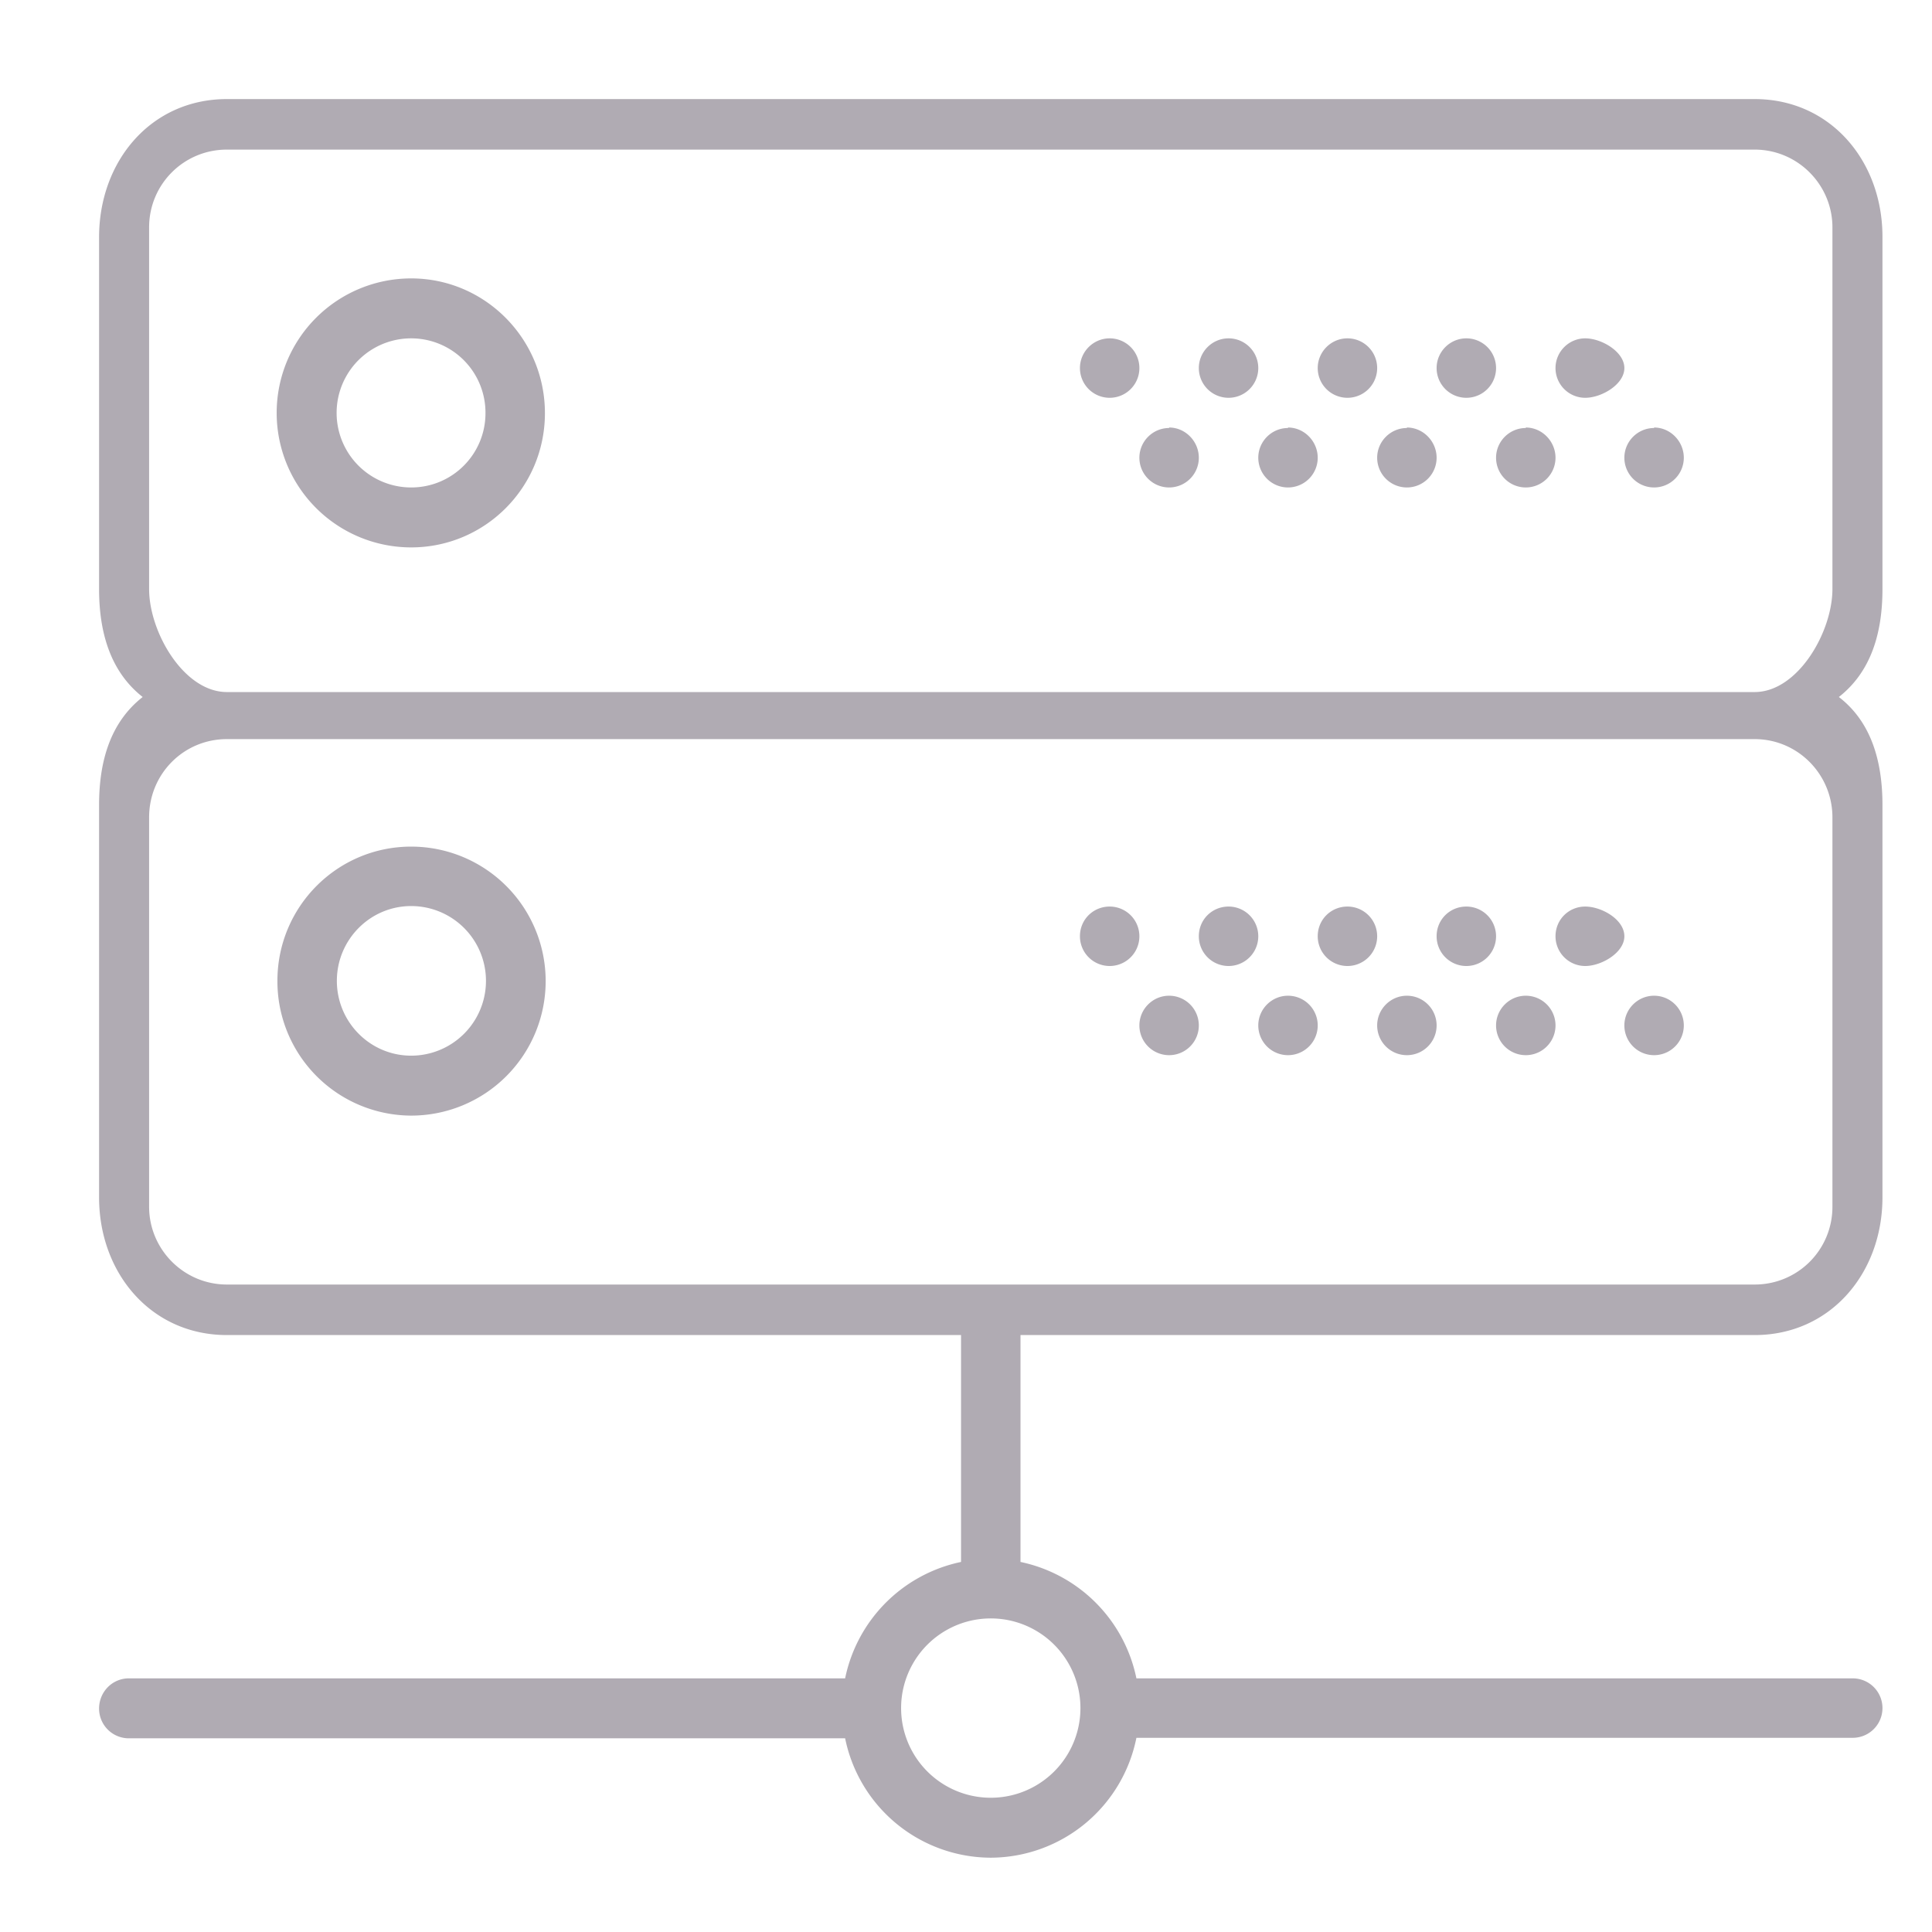 <svg xmlns="http://www.w3.org/2000/svg" xmlns:xlink="http://www.w3.org/1999/xlink" width="39" height="39"><defs><path id="a" d="M601 355.34c0 1.5-1.21 2.71-2.7 2.71a2.71 2.71 0 0 1 0-5.43c1.49 0 2.7 1.22 2.7 2.72zm-1.2 0a1.5 1.5 0 0 0-1.5-1.51 1.5 1.5 0 0 0 0 3.01c.83 0 1.5-.67 1.5-1.5zm22.2-1.51c.33 0 .79.27.79.6 0 .33-.46.6-.79.6a.6.6 0 0 1-.6-.6c0-.33.27-.6.6-.6zm-2.4 0a.6.6 0 1 1 0 1.2.6.6 0 0 1-.6-.6c0-.33.27-.6.6-.6zm3.79 1.8c.33 0 .6.28.6.61a.6.6 0 0 1-.6.6.6.6 0 0 1-.6-.6c0-.33.27-.6.6-.6zm-2.59 0c.33 0 .6.28.6.61a.6.6 0 0 1-.6.6.6.6 0 0 1-.6-.6c0-.33.27-.6.6-.6zm-3.6-1.8a.6.6 0 1 1 0 1.2.6.6 0 0 1-.6-.6c0-.33.27-.6.6-.6zm1.2 1.8c.33 0 .6.28.6.61a.6.6 0 0 1-.6.6.6.6 0 0 1-.6-.6c0-.33.27-.6.6-.6zm-3.6-1.8a.6.6 0 1 1 0 1.2.6.6 0 0 1-.6-.6c0-.33.27-.6.6-.6zm1.2 1.8c.33 0 .6.28.6.61a.6.6 0 0 1-.6.6.6.6 0 0 1-.6-.6c0-.33.27-.6.6-.6zm-3.6-1.8a.6.6 0 1 1 0 1.2.6.6 0 0 1-.6-.6c0-.33.27-.6.6-.6zm1.2 1.8c.33 0 .6.28.6.61a.6.6 0 0 1-.6.6.6.6 0 0 1-.6-.6c0-.33.27-.6.6-.6zm13.52 5.44c.65.5.88 1.29.88 2.18v7.92c0 1.53-1.05 2.78-2.58 2.78H610.6v4.58a3.02 3.02 0 0 1 2.34 2.35h14.46a.6.6 0 1 1 0 1.2h-14.46a3.01 3.01 0 0 1-2.94 2.42 3.01 3.01 0 0 1-2.94-2.41H592.6a.6.6 0 0 1-.6-.6c0-.34.27-.61.6-.61h14.46a3.02 3.02 0 0 1 2.34-2.35v-4.58h-14.82c-1.53 0-2.58-1.25-2.58-2.78v-7.92c0-.89.23-1.67.88-2.18-.65-.51-.88-1.3-.88-2.18v-7.1c0-1.54 1.05-2.79 2.58-2.79h30.84c1.53 0 2.58 1.25 2.58 2.78v7.11c0 .89-.23 1.67-.88 2.18zM610 379.67a1.8 1.8 0 0 0 0 3.62 1.8 1.8 0 0 0 0-3.62zm15.42-17.75h-30.84c-.87 0-1.57.7-1.57 1.58v7.86c0 .86.7 1.57 1.57 1.57h30.84c.87 0 1.57-.7 1.57-1.57v-7.86c0-.87-.7-1.58-1.57-1.58zm0-.95c.87 0 1.57-1.21 1.57-2.08v-7.3c0-.86-.7-1.57-1.57-1.57h-30.84c-.87 0-1.57.7-1.57 1.57v7.3c0 .87.7 2.08 1.57 2.08zm-29.82 5.83c0-1.5 1.21-2.71 2.7-2.71a2.71 2.71 0 0 1 0 5.43 2.71 2.71 0 0 1-2.7-2.72zm1.2 0c0 .83.67 1.51 1.5 1.51a1.5 1.5 0 0 0 0-3.02c-.83 0-1.5.68-1.5 1.51zm25.2-1.5c.33 0 .79.26.79.6 0 .33-.46.6-.79.6a.6.6 0 0 1-.6-.6c0-.34.27-.6.6-.6zm-2.4 0a.6.6 0 1 1 0 1.2.6.6 0 0 1-.6-.6c0-.34.27-.6.6-.6zm3.79 1.8a.6.6 0 1 1 0 1.2.6.6 0 0 1-.6-.6c0-.33.27-.6.6-.6zm-2.59 0a.6.6 0 0 1 0 1.2.6.6 0 0 1-.6-.6c0-.33.27-.6.6-.6zm-3.6-1.8a.6.6 0 1 1 0 1.2.6.6 0 0 1-.6-.6c0-.34.27-.6.6-.6zm1.2 1.8a.6.6 0 1 1 0 1.2.6.6 0 0 1-.6-.6c0-.33.27-.6.6-.6zm-3.6-1.8a.6.6 0 1 1 0 1.2.6.6 0 0 1-.6-.6c0-.34.27-.6.6-.6zm1.2 1.8a.6.6 0 1 1 0 1.2.6.6 0 0 1-.6-.6c0-.33.27-.6.6-.6zm-3.6-1.8a.6.6 0 1 1 0 1.2.6.6 0 0 1-.6-.6c0-.34.27-.6.6-.6zm1.2 1.8a.6.6 0 1 1 0 1.2.6.6 0 0 1-.6-.6c0-.33.27-.6.6-.6z"/></defs><use fill="#b0abb3" xlink:href="#a" transform="translate(-590 -347)"/></svg>